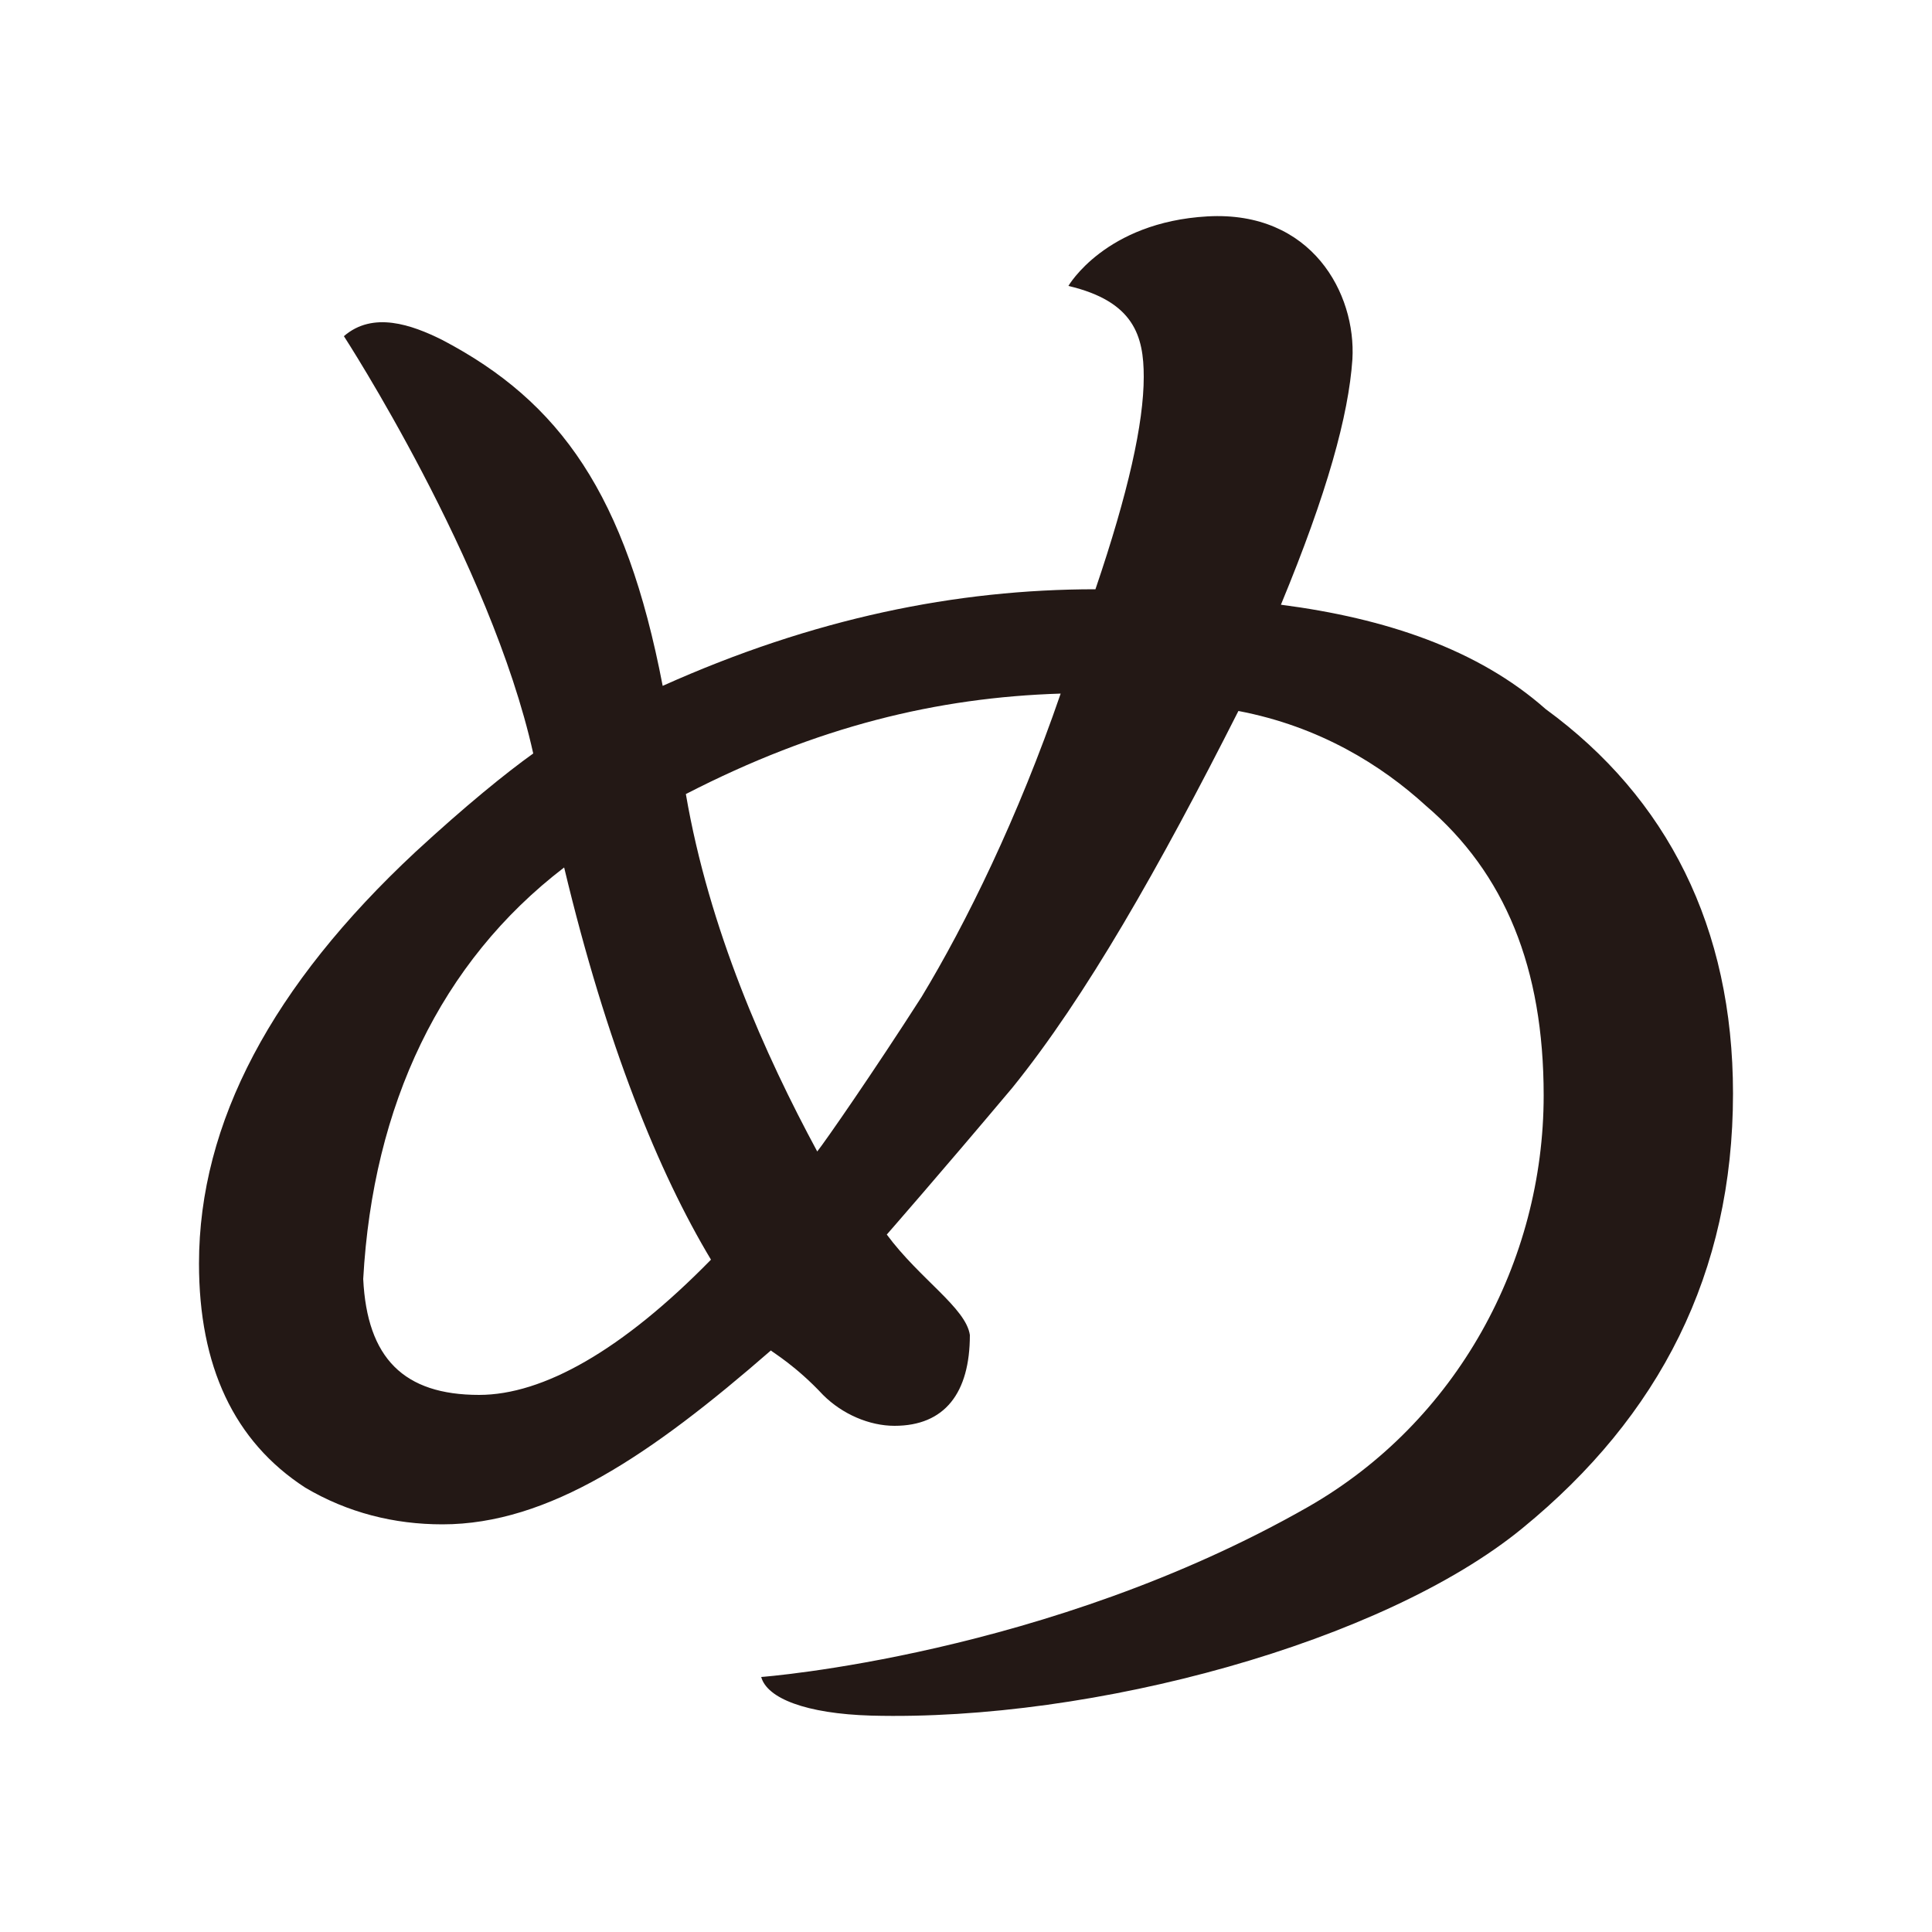 <?xml version="1.0" encoding="UTF-8"?>
<svg id="_レイヤー_1" data-name="レイヤー 1" xmlns="http://www.w3.org/2000/svg" version="1.1" viewBox="0 0 100 100">
  <defs>
    <style>
      .cls-1 {
        fill: #231815;
        stroke-width: 0px;
      }
    </style>
  </defs>
  <path class="cls-1" d="M59.2,19.5c0-2.1-.5-3.9-3.9-4.7,0,0,1.9-3.3,7.2-3.6,5.4-.3,7.7,4,7.5,7.4-.2,2.9-1.3,6.9-3.7,12.7,5.4.7,10.2,2.3,13.7,5.4,6.3,4.6,9.7,11.3,9.7,19.9,0,9.3-3.8,16.7-10.9,22.5-7.2,5.9-22.2,10-33.7,9.7-3.4-.1-5.4-.9-5.7-2,0,0,14.8-1.1,28.3-8.8,7.7-4.4,12.2-12.7,12.2-21.3,0-6.6-2-11.5-6.1-15-2.3-2.1-5.5-4.1-9.7-4.9-4.1,8.1-7.9,14.8-11.7,19.5-3.7,4.4-6.5,7.6-6.5,7.6,1.7,2.3,4.1,3.8,4.3,5.2,0,3-1.3,4.7-3.9,4.7-1.3,0-2.7-.6-3.7-1.6-1.4-1.5-2.6-2.2-2.7-2.3-6.2,5.4-11.5,9-17,9-2.5,0-4.9-.6-7.1-1.9-3.7-2.4-5.5-6.3-5.5-11.6,0-7.3,3.8-14.4,11.2-21.3,2.6-2.4,4.7-4.1,6.1-5.1-2.2-9.9-9.8-21.6-9.8-21.6,1.5-1.3,3.5-.6,5.1.2,6.1,3.2,9.5,8,11.4,17.9,7.8-3.5,15.2-5,22.4-5,1.7-5,2.5-8.6,2.5-11ZM29.2,44.9c-6.4,4.9-9.9,12.3-10.4,21.3.2,4.1,2.1,6,6,6,3.3,0,7.4-2.3,12-7-2.7-4.5-5.4-11.1-7.6-20.3ZM35.5,41.1c1.2,7,4.1,13.5,6.8,18.5.4-.5,2.9-4.1,5.4-8,2.3-3.8,5-9.3,7.2-15.7-6.4.2-12.6,1.7-19.4,5.2Z"/>
</svg>